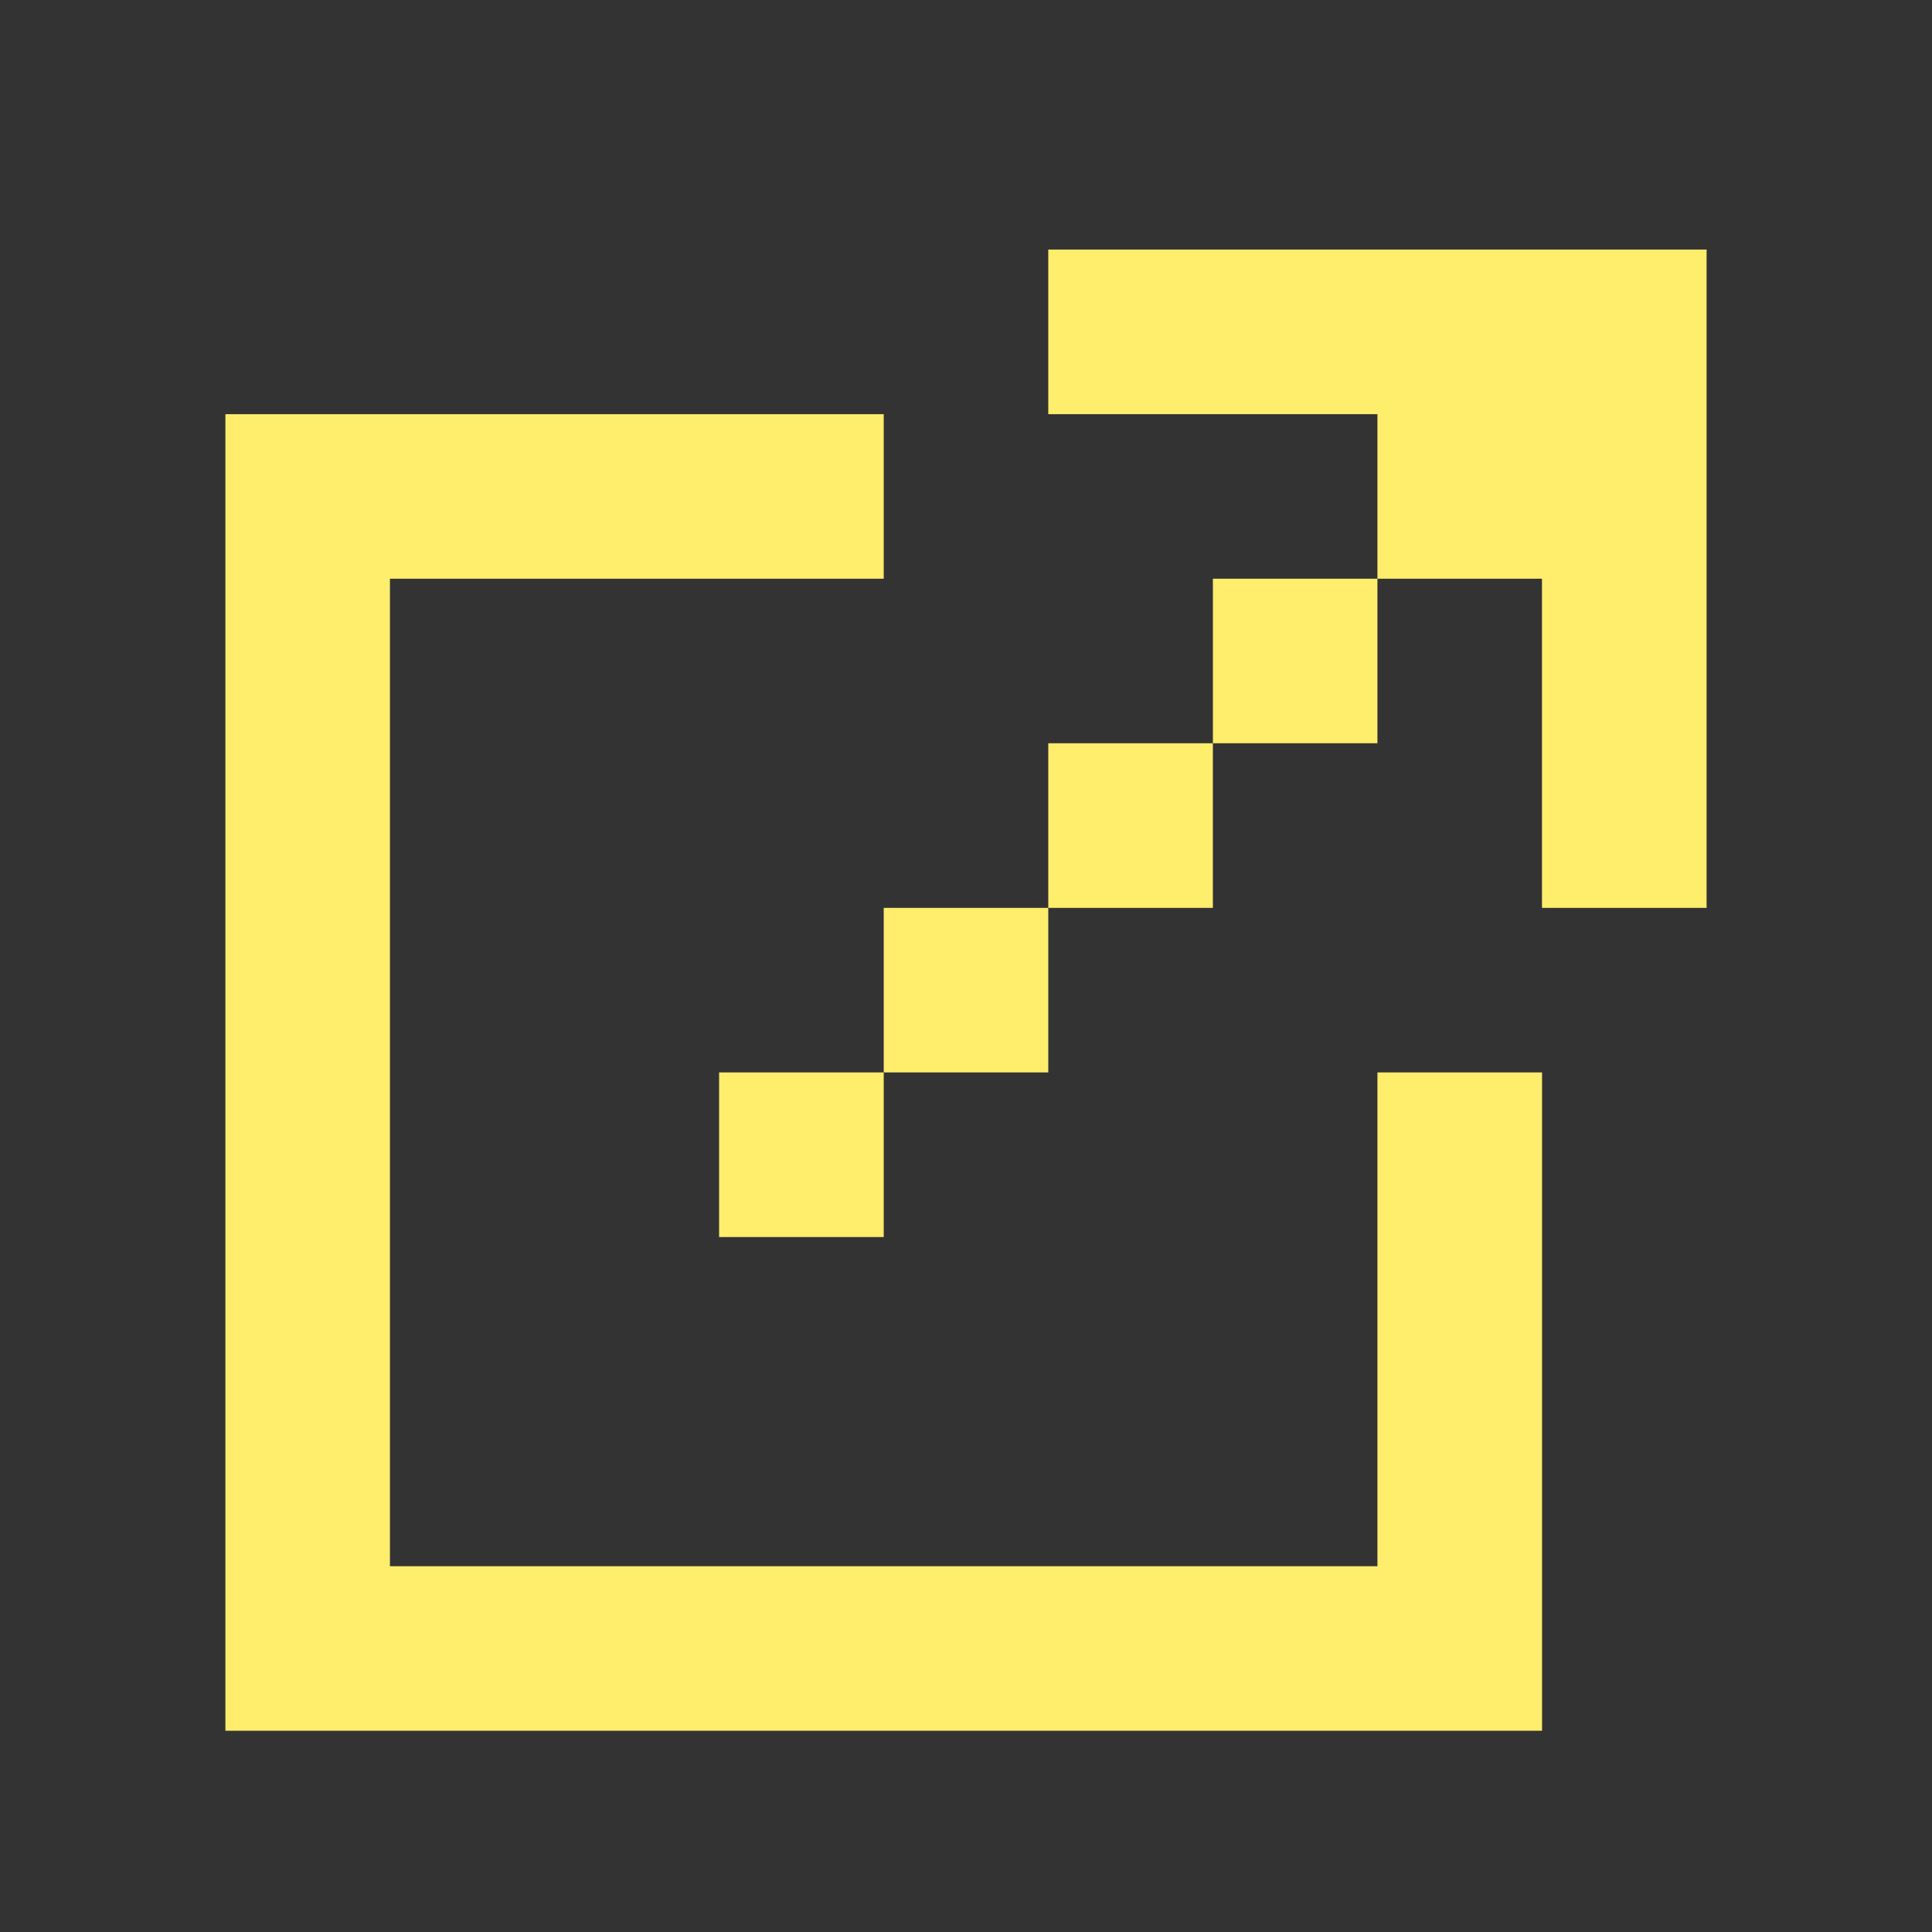 <svg width="24" height="24" viewBox="0 0 24 24" fill="none" xmlns="http://www.w3.org/2000/svg">
<rect x="0" y="0" width="24" height="24" fill="#333333" stroke="none"/>
<path fill-rule="evenodd" clip-rule="evenodd" d="M21.2 3.1H21.2V5.145H21.2V11.278H19.155V7.189H17.111V5.145H19.155V5.145H13.022V3.1H19.155H21.2ZM10.978 5.145H4.844H2.8V7.189V19.456V21.5V21.5H4.844V21.5H17.111V21.5H19.156V13.322H17.111V19.456H4.844V7.189H10.978V5.145ZM8.933 13.322H10.978V15.367H8.933V13.322ZM13.022 11.278H10.978V13.322H13.022V11.278ZM13.022 9.233H15.067V11.278H13.022V9.233ZM17.111 7.189H15.067V9.233H17.111V7.189Z" fill="#FFED6C"/>
</svg>
